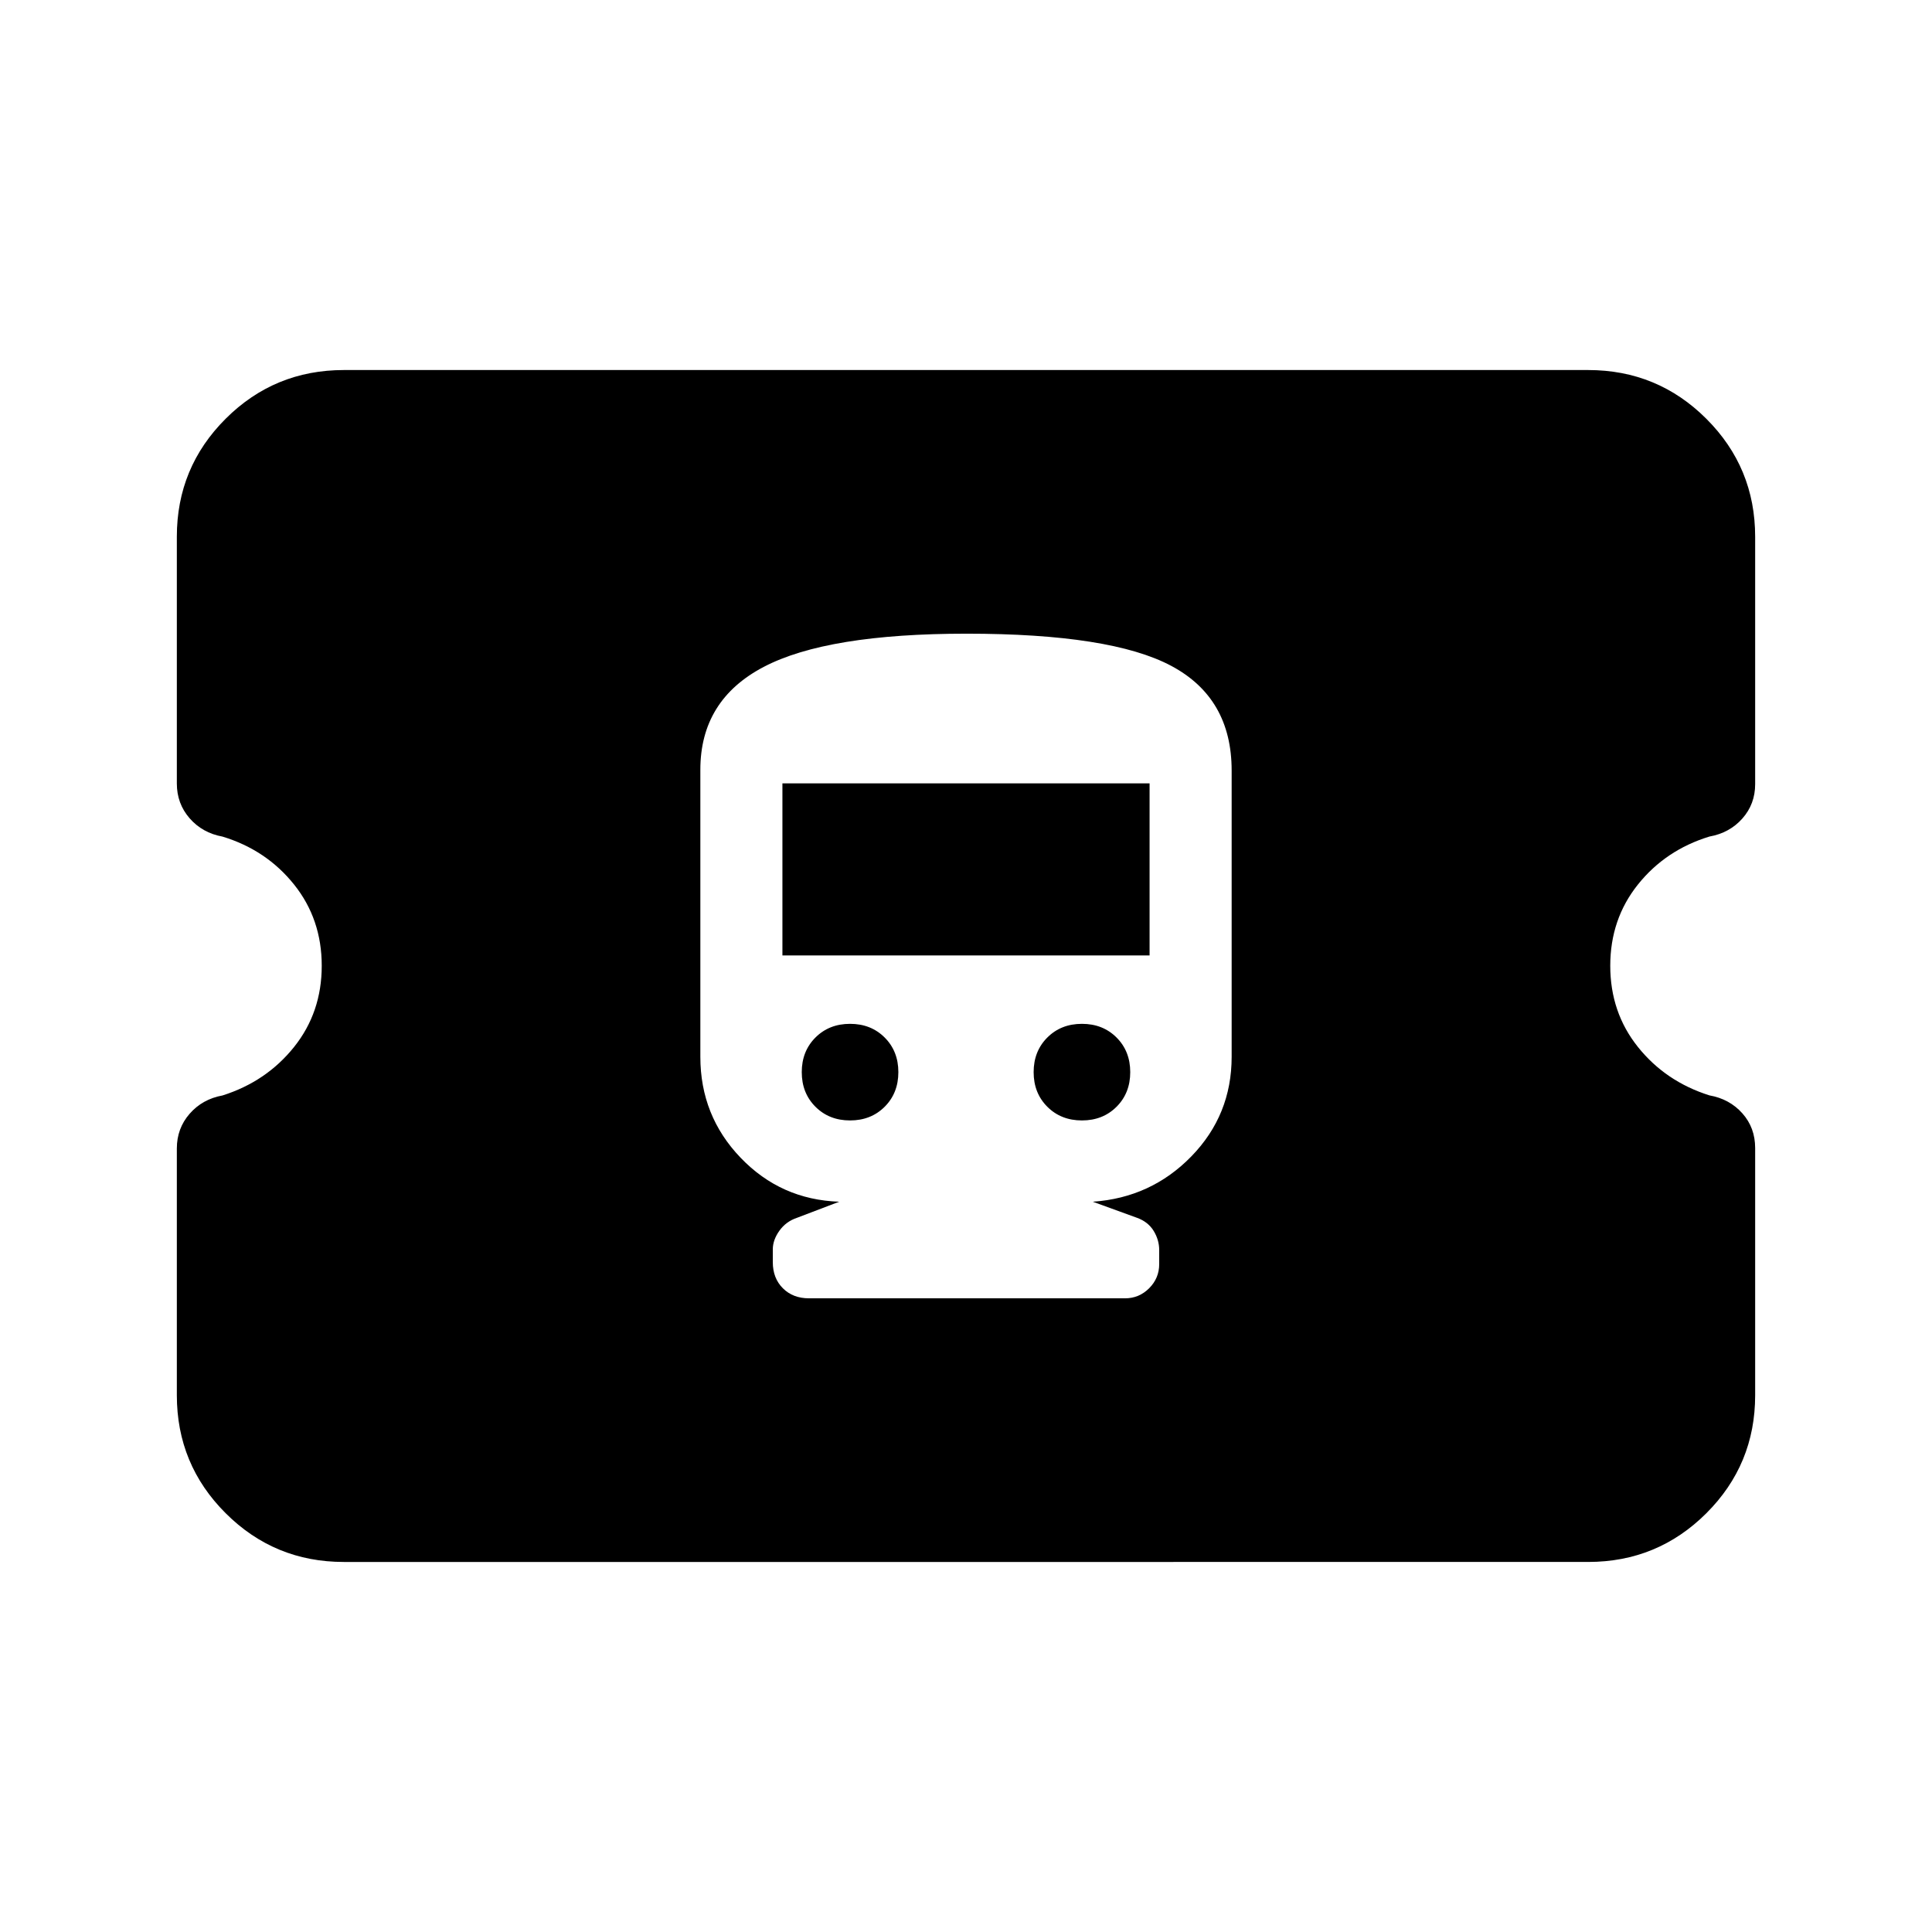 <svg xmlns="http://www.w3.org/2000/svg" height="20" viewBox="0 -960 960 960" width="20"><path d="M170.87-183.87q-34.48 0-58.74-24.22-24.26-24.21-24.26-58.64v-122.59q0-9.98 6.36-17.26 6.36-7.28 16.36-9.1 21.8-6.91 35.54-24.09 13.74-17.19 13.74-40.35t-13.74-40.35q-13.74-17.18-35.54-23.82-10-1.82-16.36-9.1-6.36-7.29-6.36-17.31v-122.62q0-34.4 24.26-58.61 24.26-24.2 58.74-24.2h618.26q34.48 0 58.74 24.22 24.26 24.21 24.26 58.64v122.93q0 9.88-6.36 17.06-6.36 7.17-16.36 8.96-21.8 6.67-35.54 23.85-13.74 17.19-13.74 40.35t13.74 40.35q13.74 17.18 35.54 24.06 10 1.78 16.36 8.92 6.36 7.14 6.36 17.25v122.86q0 34.4-24.26 58.61-24.26 24.2-58.74 24.2H170.87Zm231.13-131h157q7 0 12-5t5-12v-7q0-5-2.75-9.5t-8.25-6.5l-22-8q29-2 49-22.56t20-49.44v-142.26q0-36-30-52t-101.75-16q-69.25 0-100.75 16.5T348-577.51v142.64q0 29.29 20 50.14 20 20.86 49 21.86l-21 8q-5.45 1.83-8.73 6.42-3.27 4.58-3.27 9.29v6.29q0 8 5 13t13 5Zm20.39-88.39q-10.4 0-17.2-6.8-6.8-6.8-6.8-17.2 0-10.4 6.8-17.2 6.8-6.8 17.2-6.8 10.4 0 17.2 6.8 6.8 6.8 6.8 17.2 0 10.4-6.8 17.2-6.8 6.8-17.2 6.8Zm115.22 0q-10.4 0-17.2-6.8-6.8-6.8-6.8-17.2 0-10.4 6.8-17.2 6.8-6.8 17.2-6.8 10.4 0 17.2 6.8 6.8 6.8 6.8 17.2 0 10.4-6.8 17.2-6.8 6.8-17.2 6.8Zm-148.83-82v-85.48h182.44v85.48H388.78Z"/></svg>